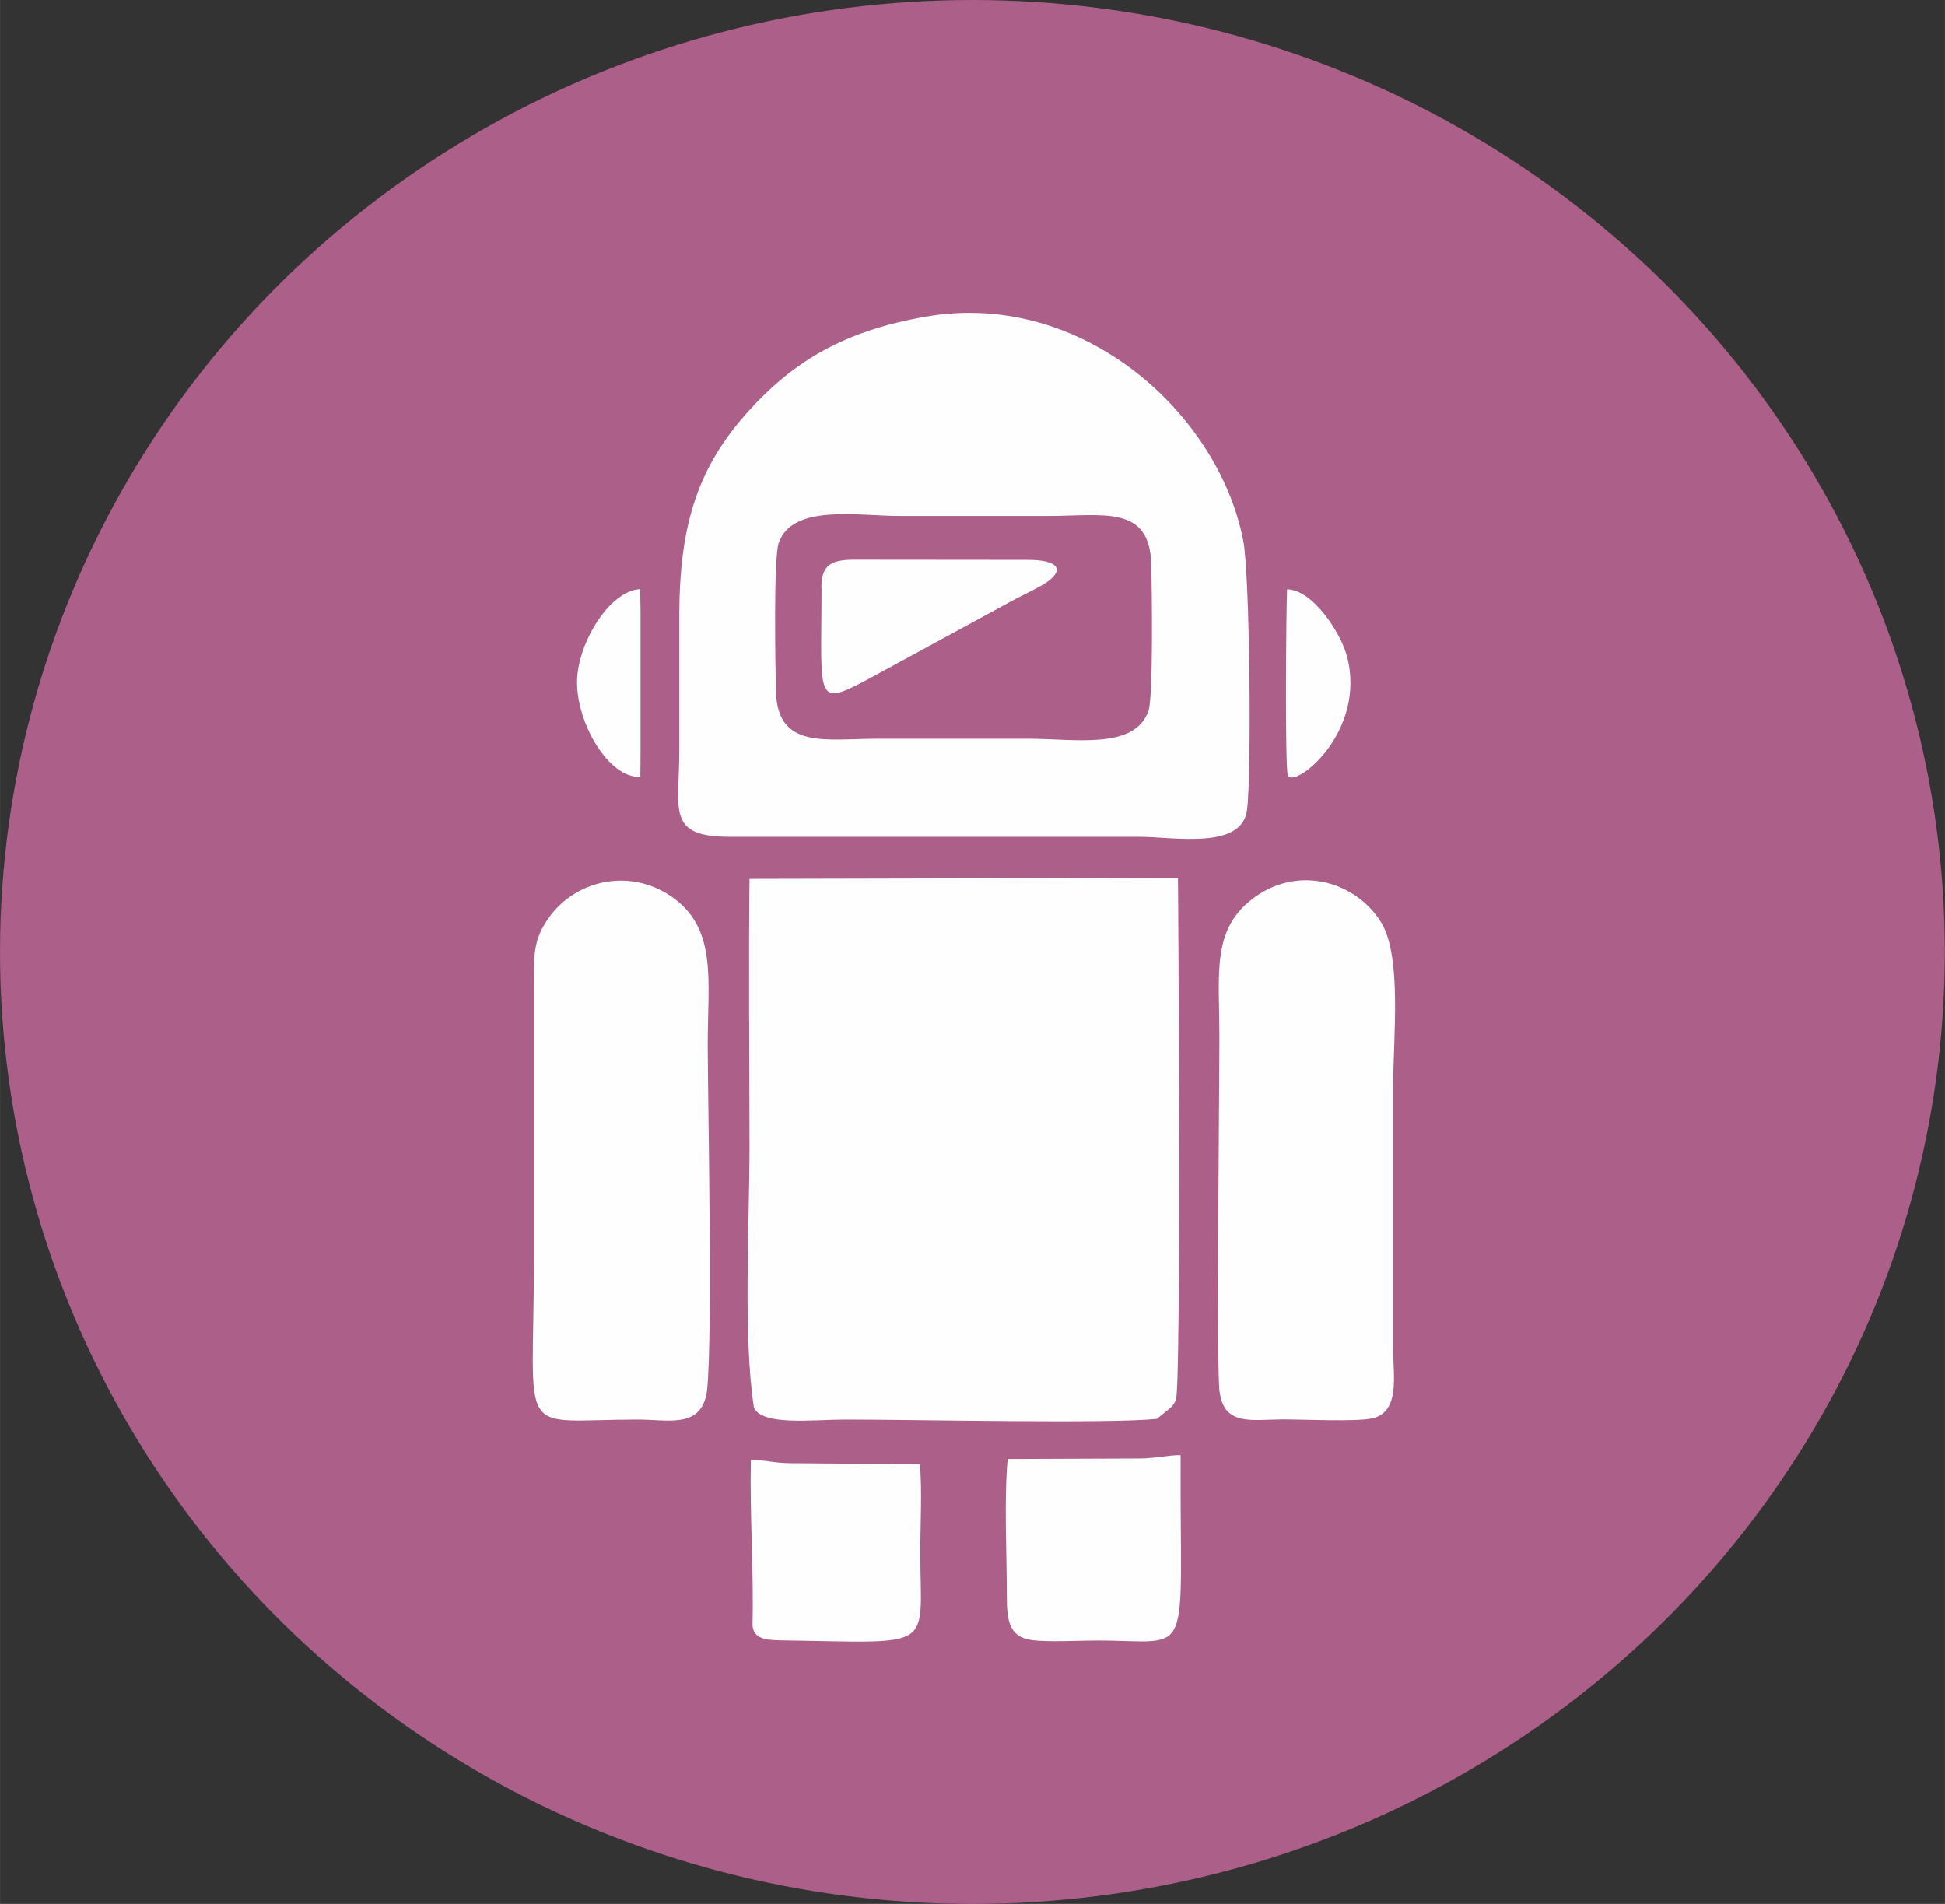 <?xml version="1.0" encoding="UTF-8"?>
<!DOCTYPE svg PUBLIC "-//W3C//DTD SVG 1.1//EN" "http://www.w3.org/Graphics/SVG/1.1/DTD/svg11.dtd">
<!-- Creator: CorelDRAW 2020 (64-Bit) -->
<svg xmlns="http://www.w3.org/2000/svg" xml:space="preserve" width="10.497mm" height="10.274mm" version="1.1" style="shape-rendering:geometricPrecision; text-rendering:geometricPrecision; image-rendering:optimizeQuality; fill-rule:evenodd; clip-rule:evenodd"
viewBox="0 0 116.39 113.92"
 xmlns:xlink="http://www.w3.org/1999/xlink"
 xmlns:xodm="http://www.corel.com/coreldraw/odm/2003">
 <rect x="0" y="0" width="116.39" height="113.92" fill="#333333" stroke="none"/>
 <defs>
  <style type="text/css">
   <![CDATA[
    .fil1 {fill:#FEFEFE}
    .fil0 {fill:#AC5F88}
   ]]>
  </style>
 </defs>
 <g id="Capa_x0020_1">
  <ellipse class="fil0" cx="58.19" cy="56.96" rx="58.19" ry="56.96"/>
  <path class="fil1" d="M45.1 84.19c0.46,1.15 3.53,0.75 5.46,0.75 4.46,-0 15.65,0.26 18.67,-0.04l0.69 -0.56c0.16,-0.14 0.32,-0.25 0.45,-0.6 0.32,-0.9 0.14,-30.34 0.12,-31.21l-25.64 0.06c-0.06,5.32 -0,10.67 -0,15.99 0,4.58 -0.39,11.39 0.26,15.61z"/>
  <path class="fil1" d="M68.72 42.55c-0.84,2.33 -4.41,1.65 -7.21,1.65 -2.99,0 -5.98,0 -8.98,0 -3.14,0 -6.03,0.67 -6.1,-2.89 -0.03,-1.41 -0.15,-7.94 0.17,-8.83 0.83,-2.34 4.71,-1.61 7.19,-1.61 2.99,0 5.98,0 8.98,0 3.27,-0 6.03,-0.67 6.12,2.89 0.04,1.41 0.13,7.97 -0.17,8.8zm-13.34 -23.6c-4.85,0.85 -7.86,2.64 -10.58,5.64 -2.94,3.24 -4.15,6.64 -4.15,12.22 0,2.69 -0,5.39 -0,8.08 0,3.59 -0.81,5.2 3.08,5.18l24.42 -0c2.09,0 6.15,0.8 6.47,-1.59 0.29,-2.18 0.17,-14.06 -0.22,-16.11 -1.44,-7.57 -9.6,-15.07 -19.02,-13.42z"/>
  <path class="fil1" d="M42.23 83.66c0.47,-1.56 0.12,-18.06 0.12,-21.18 0,-3.7 0.56,-6.77 -1.96,-8.68 -2.53,-1.92 -5.87,-1.2 -7.51,1.06 -1.02,1.4 -0.93,2.34 -0.93,4.39l0 15.98c0,11.12 -1.19,9.71 6.22,9.71 1.77,0 3.52,0.49 4.05,-1.28z"/>
  <path class="fil1" d="M72.99 83.3c0.27,2.04 1.92,1.64 3.78,1.63 1.17,0 4.4,0.15 5.34,-0.06 1.69,-0.38 1.26,-2.57 1.26,-4.08l0 -15.8c0,-2.94 0.54,-7.76 -0.73,-9.81 -1.46,-2.36 -4.8,-3.44 -7.51,-1.53 -2.67,1.89 -2.16,4.54 -2.16,8.47 0,3.13 -0.19,19.63 0.01,21.18z"/>
  <path class="fil1" d="M60.3 87.29c-0.22,2.46 -0.05,5.68 -0.05,8.23 -0,1.41 0.13,2.42 1.47,2.61 0.98,0.14 2.85,0.03 3.92,0.03 5.89,0 4.95,1.48 5.01,-11.09 -0.75,-0.01 -1.52,0.2 -2.49,0.2l-7.86 0.03z"/>
  <path class="fil1" d="M45.03 97.21c0.03,0.85 0.8,0.93 1.75,0.94 9.36,0.14 8.29,0.66 8.29,-5.33 0,-1.58 0.12,-3.72 -0.03,-5.21l-7.71 -0.06c-1.02,0 -1.6,-0.21 -2.4,-0.19 -0.07,3.22 0.18,6.77 0.1,9.84z"/>
  <path class="fil1" d="M49.16 35.19c0,7.1 -0.52,7.24 3.56,5.03l8.03 -4.37c0.45,-0.24 1.55,-0.75 1.97,-1.07 1.05,-0.79 0.43,-1.28 -1.22,-1.28l-10.42 -0.01c-1.36,0.01 -1.93,0.32 -1.93,1.69z"/>
  <path class="fil1" d="M77.02 35.26c-0.05,0.7 -0.14,10.8 0.05,11.15 0.41,0.79 4.74,-2.61 3.53,-7.16 -0.37,-1.38 -2.03,-3.96 -3.58,-3.99z"/>
  <path class="fil1" d="M38.32 46.5l0.01 -1.61 -0 -8.26 -0.02 -1.38c-1.84,0.09 -3.74,3.22 -3.78,5.5 -0.04,2.5 1.88,5.82 3.79,5.74z"/>
 </g>
</svg>
